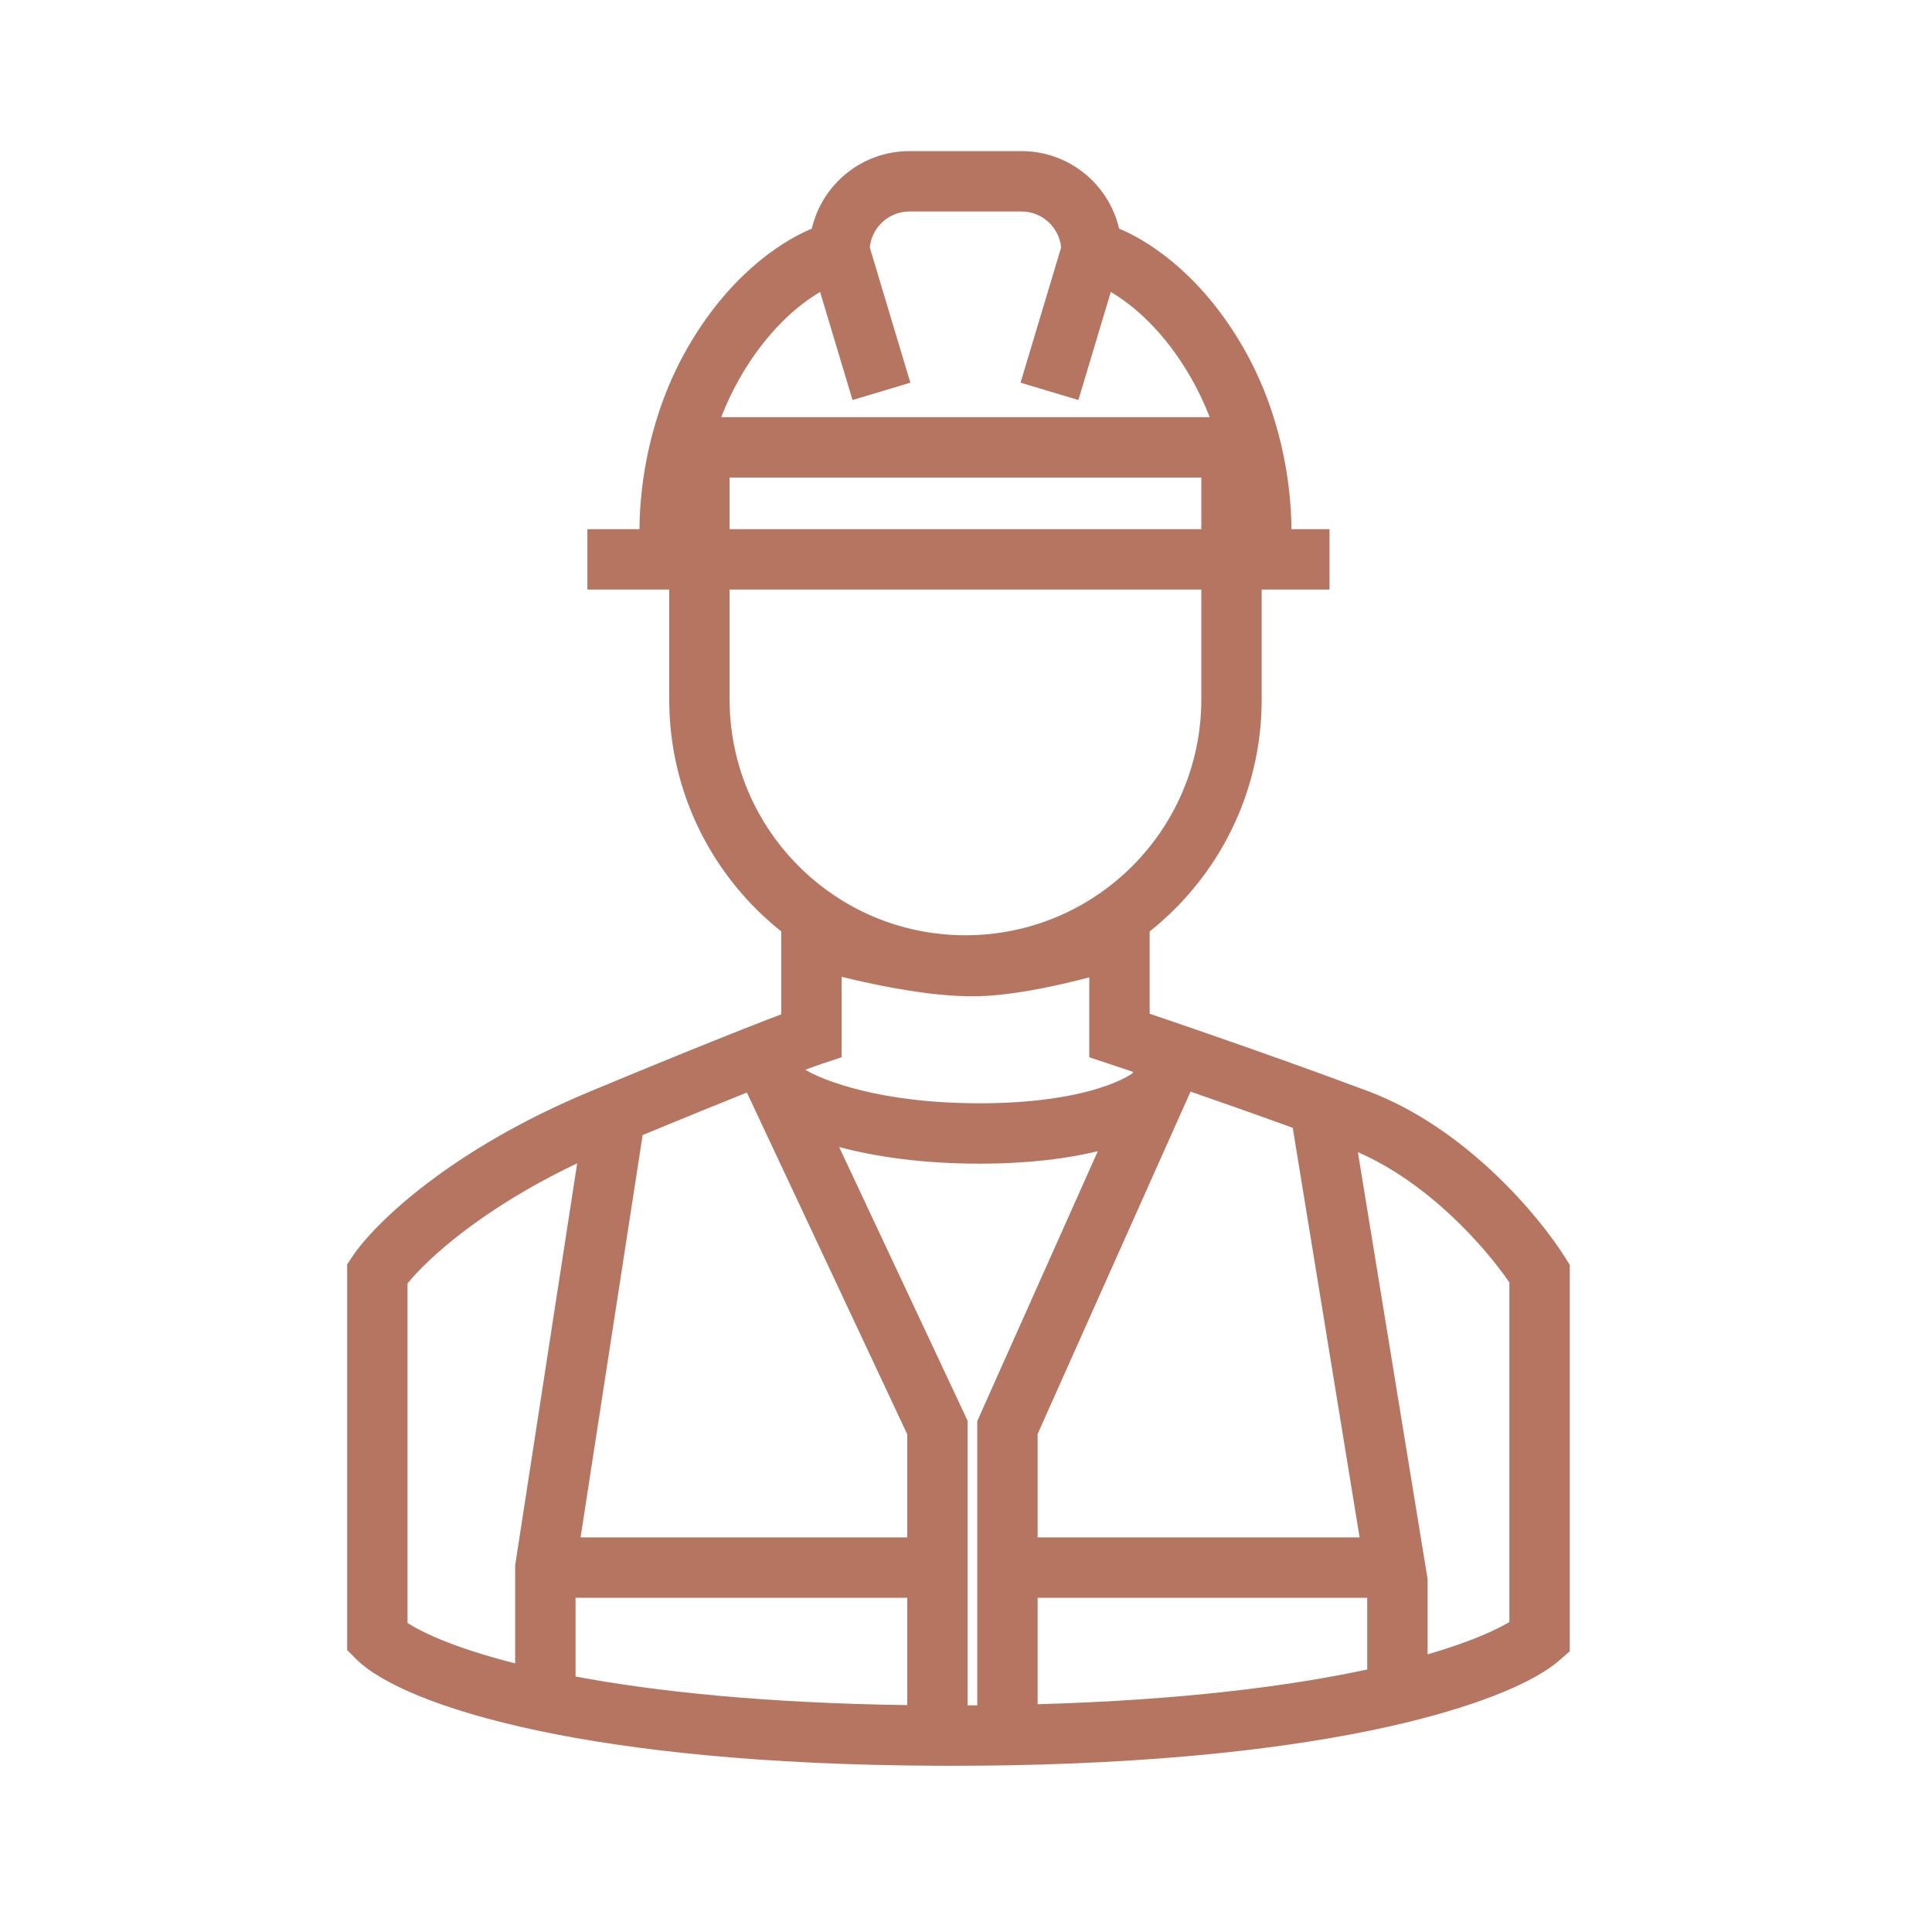 <svg width="64" height="64" viewBox="0 0 64 64" fill="none" xmlns="http://www.w3.org/2000/svg">
<path fill-rule="evenodd" clip-rule="evenodd" d="M30.127 5.006C28.552 5.006 27.234 6.102 26.893 7.573C25.728 8.06 24.069 9.258 22.765 11.54C21.524 13.711 21.191 16.011 21.184 17.53H19.458V19.53H22.169V23.169C22.169 26.282 23.619 29.056 25.88 30.854V33.601C25.616 33.701 25.285 33.828 24.883 33.986C23.819 34.403 22.231 35.042 20.002 35.968L19.537 36.161C14.956 38.07 12.424 40.498 11.668 41.632L11.5 41.884V54.661L11.793 54.954C12.216 55.377 12.931 55.793 13.882 56.181C14.86 56.58 16.171 56.982 17.86 57.338C20.895 57.976 25.19 58.468 31.05 58.493C31.205 58.494 31.361 58.494 31.518 58.494C32.16 58.494 32.784 58.488 33.391 58.478C39.308 58.373 43.585 57.78 46.525 57.075C47.892 56.746 48.98 56.391 49.813 56.045C50.629 55.705 51.257 55.351 51.658 55L52 54.701V41.9L51.848 41.657C51.017 40.327 48.579 37.37 45.321 36.148C44.908 35.993 44.486 35.837 44.06 35.681C42.35 35.056 40.586 34.439 39.224 33.971C38.801 33.826 38.417 33.695 38.084 33.582V30.855C40.346 29.057 41.795 26.282 41.795 23.169V19.53H44.042V17.53H42.781C42.773 16.011 42.44 13.711 41.2 11.54C39.895 9.258 38.236 8.06 37.071 7.573C36.73 6.102 35.412 5.006 33.837 5.006H30.127ZM40.073 13.819C39.908 13.391 39.706 12.958 39.463 12.532C38.568 10.965 37.531 10.103 36.797 9.671L35.723 13.251L33.807 12.677L35.151 8.199C35.087 7.529 34.523 7.006 33.837 7.006H30.127C29.441 7.006 28.877 7.529 28.813 8.199L30.157 12.677L28.241 13.251L27.167 9.671C26.434 10.103 25.396 10.965 24.501 12.532C24.258 12.958 24.057 13.391 23.891 13.819H40.073ZM24.169 17.53V15.819H39.795V17.53H24.169ZM24.169 19.53H39.795V23.169C39.795 27.484 36.297 30.982 31.982 30.982C31.722 30.982 31.465 30.969 31.211 30.944C31.11 30.934 31.008 30.922 30.905 30.908C27.099 30.384 24.169 27.118 24.169 23.169V19.53ZM31.047 32.938C30.899 32.924 30.753 32.907 30.608 32.886C29.906 32.795 29.214 32.661 28.621 32.531C28.357 32.473 28.107 32.414 27.88 32.358V35.022L27.196 35.25C27.106 35.28 26.937 35.34 26.676 35.438C27.26 35.786 29.151 36.548 32.446 36.548C34.22 36.548 35.49 36.326 36.34 36.069C36.765 35.941 37.078 35.805 37.294 35.689C37.393 35.636 37.467 35.589 37.52 35.551L37.539 35.509C37.239 35.407 36.979 35.32 36.768 35.25L36.084 35.022V32.377C35.961 32.409 35.831 32.442 35.697 32.475C34.757 32.707 33.513 32.965 32.479 32.999C32.026 33.014 31.538 32.989 31.047 32.938ZM36.367 38.134C35.362 38.379 34.068 38.548 32.446 38.548C30.538 38.548 28.983 38.313 27.798 37.997L32.054 47.066V56.493C32.161 56.492 32.268 56.491 32.373 56.491V47.076L36.367 38.134ZM34.373 56.455C39.152 56.32 42.726 55.855 45.291 55.304V52.928H34.373V56.455ZM34.373 50.928H45.039L42.824 37.36C41.65 36.934 40.471 36.519 39.438 36.161L34.373 47.502V50.928ZM44.982 38.168L47.291 52.31V54.804C47.997 54.598 48.578 54.392 49.045 54.198C49.468 54.022 49.78 53.863 50 53.732V42.484C49.206 41.317 47.325 39.183 44.982 38.168ZM30.054 56.484V52.928H19.066V55.538C21.71 56.032 25.307 56.418 30.054 56.484ZM17.066 55.102V51.851L19.12 38.536C15.928 40.055 14.139 41.725 13.5 42.516V53.763C13.735 53.914 14.101 54.11 14.638 54.329C15.253 54.58 16.055 54.846 17.066 55.102ZM21.288 37.6L19.232 50.928H30.054V47.512L24.742 36.192C23.855 36.546 22.716 37.009 21.288 37.6Z" fill="#B57561"/>
</svg>
